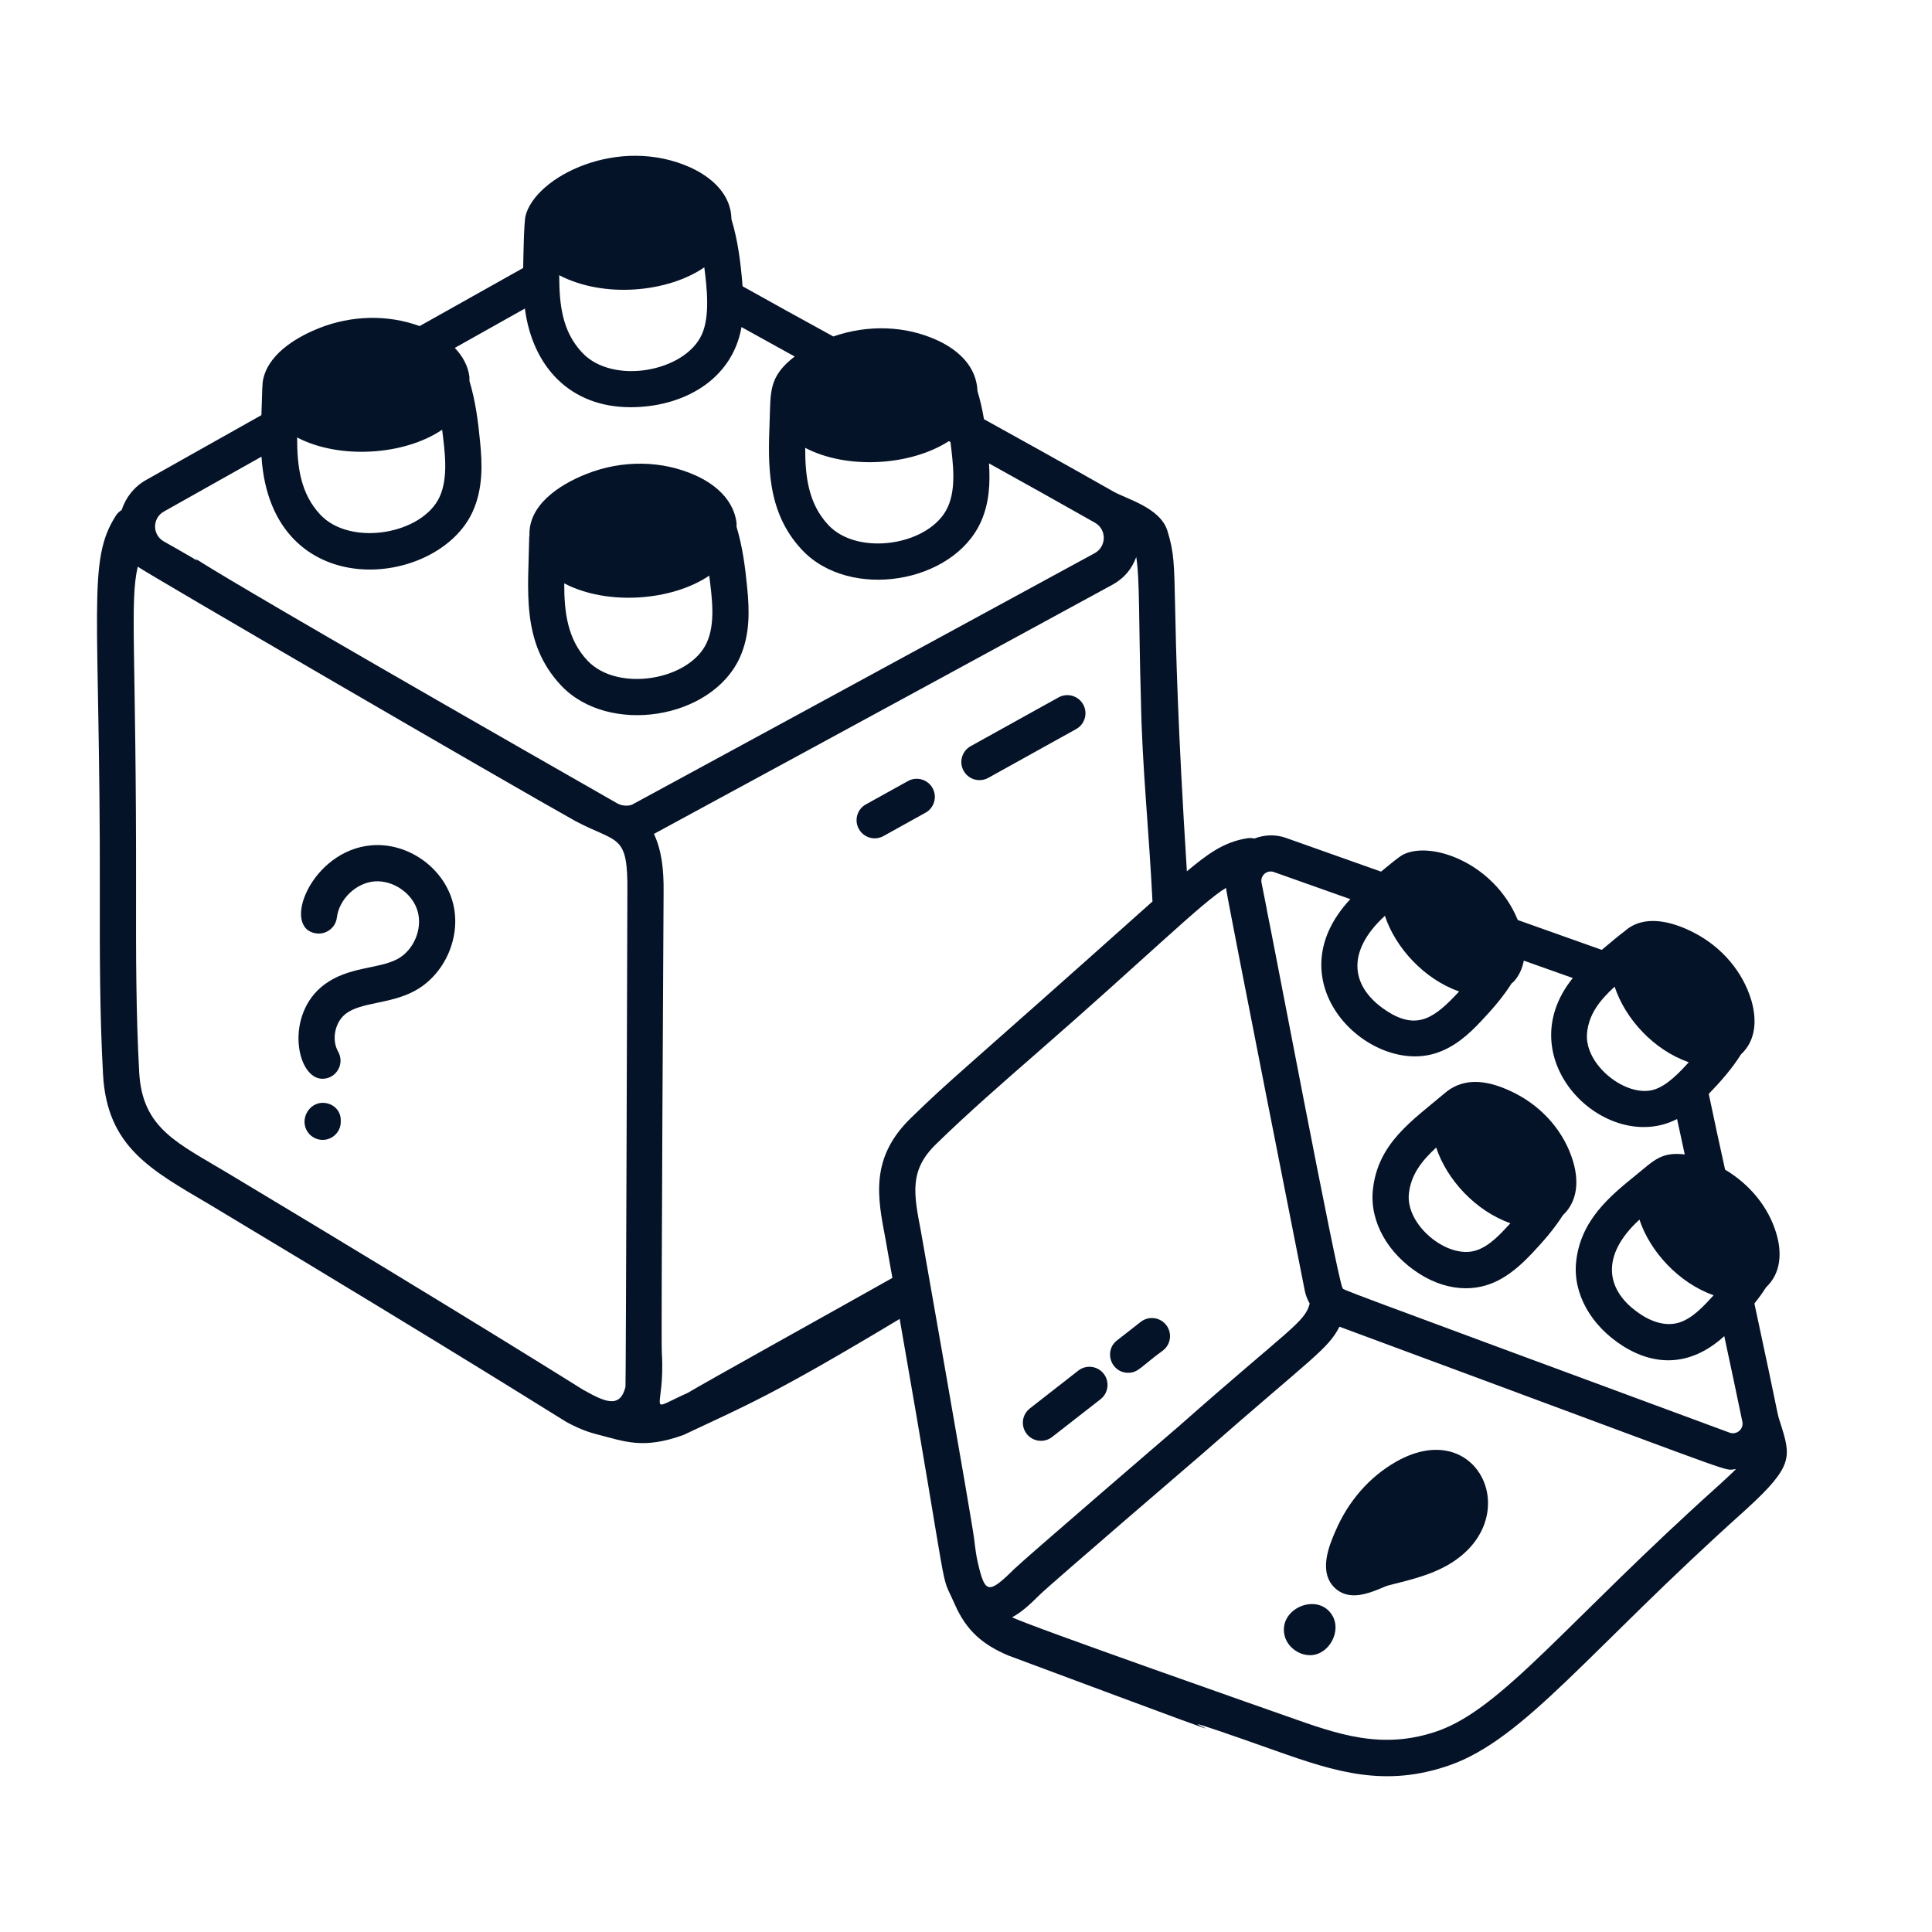 <svg width="40" height="40" viewBox="0 0 40 40" fill="none" xmlns="http://www.w3.org/2000/svg">
<g clip-path="url(#clip0_2744_32575)">
<path d="M11.714 29.433C11.933 29.555 12.14 29.64 12.349 29.694C12.943 29.846 13.312 30.011 14.152 29.709C15.451 29.094 15.967 28.905 18.627 27.307C19.717 33.531 19.429 32.444 19.768 33.216C20.009 33.763 20.341 34.047 20.872 34.274C28.599 37.155 22.161 34.739 26.408 36.246C27.671 36.694 28.679 37.009 30.006 36.55C31.571 36.004 32.905 34.162 36.101 31.296L36.181 31.223C37.137 30.346 37.079 30.155 36.861 29.464C36.772 29.186 36.879 29.563 36.323 26.987C36.407 26.882 36.489 26.771 36.565 26.652C36.875 26.36 36.896 25.936 36.777 25.537C36.614 24.989 36.227 24.52 35.716 24.216C35.6 23.692 35.487 23.17 35.378 22.648C35.621 22.397 35.86 22.125 36.046 21.829C36.355 21.543 36.377 21.118 36.261 20.715C36.085 20.12 35.65 19.608 35.07 19.309C34.605 19.069 34.027 18.927 33.637 19.28C33.544 19.346 33.373 19.49 33.163 19.666L31.424 19.048C30.939 17.865 29.625 17.398 29.046 17.696C28.954 17.744 28.736 17.93 28.593 18.046L26.622 17.347C26.403 17.27 26.176 17.282 25.971 17.361C25.927 17.351 25.88 17.347 25.833 17.354C25.323 17.429 24.972 17.709 24.573 18.039C24.188 11.948 24.443 11.866 24.17 10.99C24.022 10.509 23.319 10.33 23.048 10.175C22.993 10.143 22.151 9.662 20.372 8.679C20.34 8.488 20.297 8.294 20.238 8.099C20.218 7.594 19.853 7.25 19.401 7.043C18.743 6.742 17.968 6.718 17.253 6.966C16.622 6.621 15.996 6.275 15.374 5.927C15.339 5.465 15.279 4.981 15.144 4.54C15.138 4.039 14.759 3.684 14.309 3.474C12.809 2.786 11.079 3.659 10.88 4.472C10.846 4.611 10.834 5.404 10.832 5.548L8.688 6.751C8.033 6.512 7.287 6.524 6.605 6.794C6.234 6.942 5.591 7.272 5.455 7.826C5.425 7.947 5.433 8.016 5.412 8.595L3.022 9.939C2.775 10.079 2.603 10.301 2.519 10.559C2.474 10.588 2.433 10.624 2.402 10.671C1.789 11.62 2.077 12.613 2.067 18.502C2.065 19.728 2.064 20.995 2.133 22.24C2.214 23.748 3.126 24.223 4.354 24.947C9.788 28.209 11.641 29.395 11.714 29.433ZM35.597 30.741C32.446 33.568 31.111 35.37 29.76 35.841C28.622 36.235 27.712 35.913 26.659 35.539C26.608 35.521 21.192 33.624 20.955 33.483C21.161 33.377 21.358 33.184 21.522 33.022C21.739 32.807 24.835 30.149 24.886 30.106C27.179 28.094 27.49 27.94 27.732 27.468L30.51 28.498C36.267 30.632 35.657 30.435 35.942 30.416C35.823 30.535 35.711 30.636 35.597 30.741ZM33.943 25.251C34.162 25.913 34.756 26.562 35.479 26.817C35.285 27.027 35.047 27.297 34.759 27.384C34.45 27.477 34.149 27.328 33.997 27.231C33.228 26.741 33.125 25.999 33.943 25.251ZM33.429 20.428C33.651 21.098 34.239 21.739 34.964 21.993C34.771 22.204 34.519 22.476 34.243 22.56C33.673 22.733 32.795 22.05 32.858 21.387C32.897 20.997 33.114 20.718 33.429 20.428ZM28.673 18.961C28.892 19.625 29.487 20.272 30.209 20.528C29.718 21.058 29.354 21.341 28.727 20.941C27.959 20.451 27.855 19.71 28.673 18.961ZM26.372 18.054L27.957 18.616C26.353 20.329 28.317 22.232 29.704 21.812C30.109 21.69 30.409 21.415 30.672 21.134C30.885 20.908 31.106 20.659 31.294 20.363C31.31 20.348 31.329 20.335 31.345 20.318C31.452 20.199 31.517 20.052 31.549 19.889L32.563 20.249C31.198 21.942 33.253 23.926 34.722 23.168C34.774 23.412 34.827 23.657 34.881 23.901C34.392 23.844 34.243 24.027 33.876 24.324C33.333 24.765 32.718 25.264 32.631 26.136C32.567 26.782 32.936 27.444 33.594 27.863C34.265 28.291 35.01 28.293 35.699 27.663C35.826 28.256 35.954 28.852 36.074 29.436C36.104 29.592 35.954 29.712 35.813 29.663C27.28 26.508 27.84 26.718 27.796 26.667C27.703 26.561 26.29 19.098 26.228 18.838L26.23 18.837C26.227 18.815 26.124 18.298 26.119 18.277C26.088 18.127 26.23 18.005 26.372 18.054ZM25.382 18.383C25.443 18.787 27.005 26.676 27.015 26.727C27.034 26.821 27.07 26.907 27.116 26.989C27.014 27.381 26.719 27.486 24.396 29.538C24.17 29.731 21.21 32.277 20.995 32.488C20.468 33.009 20.395 32.992 20.251 32.38C20.211 32.219 20.191 32.047 20.169 31.864C20.122 31.469 18.994 25.085 19.067 25.495C18.915 24.706 18.824 24.229 19.379 23.689C20.045 23.039 20.767 22.411 21.464 21.803C23.725 19.833 24.89 18.678 25.382 18.383ZM23.861 18.664C19.739 22.347 19.734 22.295 18.855 23.151C18.012 23.974 18.166 24.781 18.33 25.636L18.476 26.458C17.333 27.102 14.55 28.648 14.239 28.838C13.335 29.242 13.778 29.246 13.702 28.001C13.685 27.736 13.739 18.522 13.739 18.472C13.744 18.006 13.702 17.615 13.539 17.265C14.338 16.831 18.065 14.812 23.032 12.106C23.305 11.952 23.438 11.76 23.525 11.533C23.601 12.021 23.572 12.817 23.622 14.507C23.646 15.868 23.786 17.157 23.861 18.664ZM19.623 10.498C19.266 11.287 17.771 11.531 17.151 10.871C16.741 10.434 16.669 9.876 16.671 9.272C17.539 9.728 18.86 9.642 19.645 9.133L19.679 9.152C19.729 9.58 19.804 10.1 19.623 10.498ZM11.578 5.698C12.498 6.179 13.823 6.057 14.582 5.535C14.635 5.959 14.704 6.54 14.53 6.926C14.182 7.697 12.69 7.976 12.055 7.303C11.635 6.857 11.58 6.303 11.578 5.698ZM9.104 10.282C8.75 11.063 7.257 11.322 6.632 10.656C6.222 10.219 6.15 9.661 6.152 9.057C7.015 9.511 8.362 9.434 9.154 8.897C9.208 9.337 9.287 9.876 9.104 10.282ZM3.391 10.592L5.414 9.455C5.611 12.536 9.062 12.193 9.787 10.591C10.001 10.118 9.987 9.614 9.939 9.14C9.9 8.741 9.849 8.317 9.719 7.885C9.718 7.858 9.722 7.83 9.719 7.803C9.692 7.581 9.583 7.379 9.416 7.203L10.867 6.388C11.026 7.595 11.804 8.431 13.056 8.431C14.123 8.431 15.156 7.883 15.352 6.772C15.718 6.976 16.085 7.179 16.453 7.381C15.909 7.799 15.957 8.114 15.934 8.731C15.902 9.606 15.866 10.597 16.604 11.384C17.591 12.435 19.73 12.083 20.307 10.807C20.485 10.414 20.502 9.997 20.476 9.594C21.214 10.003 21.95 10.414 22.673 10.824C22.915 10.965 22.911 11.312 22.668 11.451C18.307 13.826 13.039 16.685 13.089 16.658C13.014 16.692 12.881 16.69 12.78 16.633C1.613 10.258 4.571 11.798 4.019 11.575L4.021 11.57C3.964 11.534 3.394 11.21 3.391 11.209C3.15 11.072 3.151 10.728 3.391 10.592ZM4.742 24.304C3.689 23.668 2.945 23.377 2.882 22.199C2.814 20.975 2.815 19.718 2.817 18.503C2.825 13.489 2.681 12.468 2.852 11.732C2.961 11.826 10.482 16.201 11.918 17.002C12.796 17.466 13.002 17.249 12.989 18.467C12.989 18.524 12.959 28.663 12.95 28.714C12.834 29.178 12.511 29.018 12.07 28.772C12.052 28.763 9.793 27.334 4.742 24.304Z" fill="#051328"/>
<path d="M15.318 13.612C15.531 13.14 15.517 12.635 15.469 12.161C15.43 11.762 15.379 11.338 15.249 10.905C15.248 10.878 15.252 10.851 15.249 10.824C15.199 10.419 14.902 10.072 14.412 9.848C13.714 9.529 12.884 9.517 12.136 9.815C11.553 10.047 10.936 10.469 10.962 11.092C10.961 11.101 10.957 11.107 10.957 11.116C10.941 12.205 10.777 13.298 11.615 14.19C12.591 15.23 14.733 14.9 15.318 13.612ZM14.634 13.303C14.279 14.087 12.786 14.34 12.162 13.676C11.752 13.239 11.68 12.682 11.682 12.078C12.572 12.545 13.915 12.44 14.684 11.918C14.738 12.359 14.818 12.898 14.634 13.303ZM29.386 26.372C29.698 26.57 30.028 26.672 30.348 26.672C30.927 26.672 31.34 26.352 31.734 25.933C31.947 25.706 32.167 25.458 32.357 25.161C32.665 24.87 32.69 24.45 32.569 24.046C32.392 23.451 31.958 22.939 31.379 22.641C30.88 22.385 30.349 22.266 29.92 22.626C29.244 23.199 28.52 23.665 28.423 24.644C28.359 25.29 28.728 25.952 29.386 26.372ZM29.735 23.759C29.954 24.423 30.548 25.07 31.271 25.326C31.077 25.536 30.84 25.805 30.55 25.892C29.966 26.071 29.104 25.367 29.169 24.719C29.209 24.323 29.434 24.035 29.735 23.759ZM7.695 17.501C6.443 17.602 5.8 19.234 6.557 19.326C6.758 19.35 6.949 19.204 6.974 18.999C7.02 18.616 7.371 18.279 7.755 18.248C8.141 18.22 8.54 18.494 8.646 18.864C8.754 19.234 8.563 19.681 8.221 19.86C7.831 20.064 7.216 20.011 6.717 20.383C5.887 21.001 6.136 22.335 6.676 22.335C6.96 22.335 7.144 22.026 7.001 21.774C6.858 21.524 6.935 21.155 7.165 20.984C7.484 20.746 8.063 20.79 8.569 20.524C9.221 20.183 9.572 19.362 9.367 18.656C9.163 17.949 8.437 17.441 7.695 17.501ZM6.68 22.833C6.473 22.833 6.305 23.018 6.305 23.225C6.305 23.432 6.473 23.6 6.68 23.6C6.887 23.6 7.055 23.432 7.055 23.225V23.191C7.055 22.983 6.887 22.833 6.68 22.833ZM28.907 30.262C28.357 30.574 27.913 31.077 27.645 31.709C27.526 31.984 27.279 32.557 27.649 32.888C27.765 32.992 27.899 33.029 28.033 33.029C28.324 33.029 28.625 32.857 28.742 32.825C29.137 32.724 29.487 32.643 29.813 32.487C31.672 31.604 30.669 29.26 28.907 30.262ZM26.596 33.863C26.656 34.11 26.914 34.29 27.167 34.267C27.524 34.233 27.765 33.781 27.595 33.466C27.314 32.947 26.458 33.288 26.596 33.863ZM18.798 16.171L17.927 16.654C17.746 16.754 17.681 16.983 17.782 17.164C17.85 17.287 17.978 17.357 18.11 17.357C18.172 17.357 18.234 17.341 18.292 17.309L19.162 16.826C19.343 16.726 19.408 16.498 19.308 16.317C19.207 16.136 18.978 16.07 18.798 16.171ZM21.916 14.439L20.096 15.449C19.915 15.55 19.85 15.778 19.951 15.959C20.019 16.083 20.147 16.152 20.279 16.152C20.34 16.152 20.403 16.137 20.461 16.105L22.28 15.095C22.462 14.994 22.527 14.766 22.426 14.585C22.326 14.404 22.097 14.339 21.916 14.439ZM23.619 27.367L23.126 27.752C22.846 27.971 23.001 28.422 23.358 28.422C23.569 28.422 23.629 28.285 24.08 27.959C24.243 27.832 24.272 27.596 24.145 27.433C24.017 27.27 23.782 27.24 23.619 27.367ZM22.325 28.377L21.322 29.16C21.158 29.288 21.129 29.523 21.257 29.687C21.383 29.849 21.619 29.879 21.782 29.752L22.786 28.969C22.949 28.841 22.978 28.606 22.851 28.442C22.723 28.279 22.488 28.249 22.325 28.377Z" fill="#051328"/>
</g>
<defs>
<clipPath id="clip0_2744_32575">
<rect width="40" height="40" fill="white"/>
</clipPath>
</defs>
</svg>
